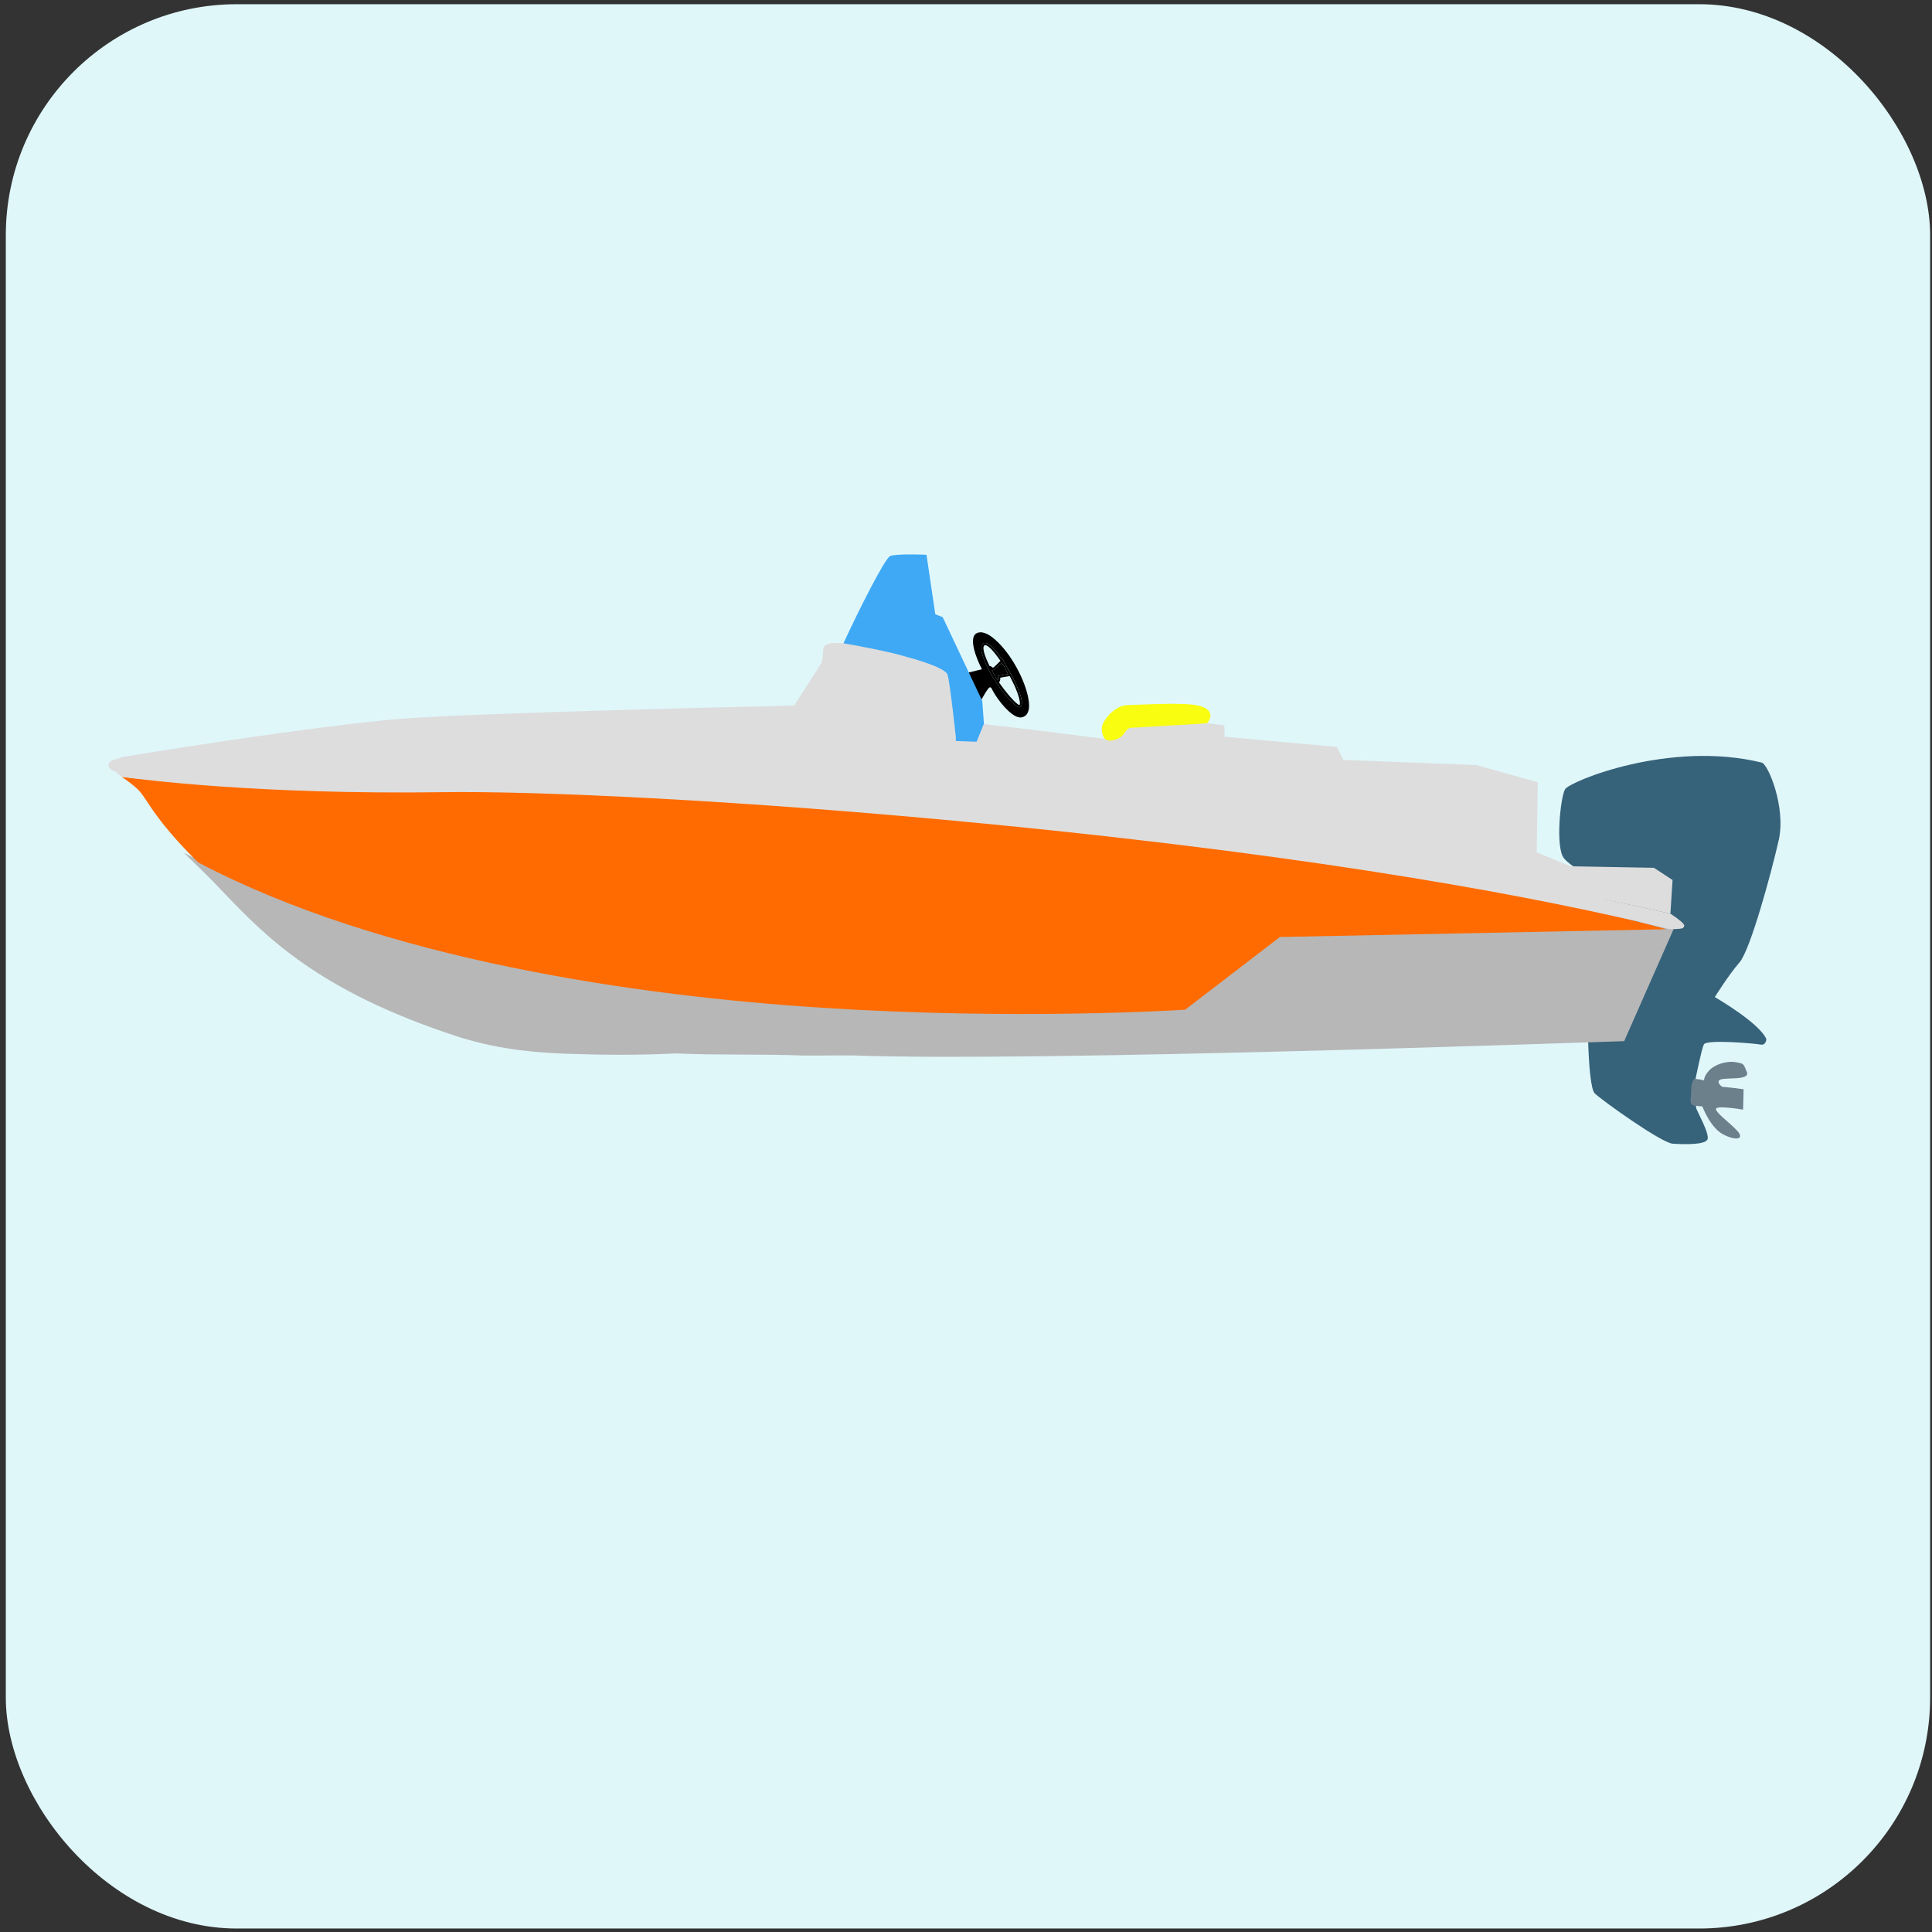 <svg width="251" height="251" viewBox="0 0 251 251" fill="none" xmlns="http://www.w3.org/2000/svg">
<rect x="0" y="0" width="251" height="251" fill="#333333" stroke="none"/>
<rect x="0.756" y="0.548" width="250" height="250" rx="30" fill="#E0F7FA"/>
<path d="M203.328 102.538C202.73 103.565 202.049 110.104 203.183 111.502C204.317 112.9 207.947 114.497 208.492 114.548C209.036 114.598 206.26 129.556 206.26 129.556C206.26 129.556 206.141 141.071 207.197 142.06C208.25 143.051 215.874 148.504 217.338 148.589C218.803 148.676 221.433 148.746 221.82 148.06C222.2 147.373 220.371 144.216 220.345 143.894C220.281 143.117 220.094 140.954 220.209 140.482C220.322 140.009 221.034 136.383 221.358 135.692C221.682 134.999 228.005 135.568 228.726 135.708C229.448 135.847 229.481 135.001 229.481 135.001C228.609 132.904 222.786 129.537 222.786 129.537C222.786 129.537 224.583 126.641 225.991 125.035C227.397 123.429 230.108 113.47 231.084 109.164C232.057 104.857 229.692 99.274 228.895 99.078C216.939 96.135 203.932 101.512 203.328 102.538Z" fill="#36627A"/>
<path d="M222.02 139.097C222.721 138.319 224.254 137.799 225.431 137.988C226.606 138.177 226.486 138.163 226.944 139.276C227.403 140.388 224.288 139.961 223.55 140.244C222.813 140.527 223.743 141.262 223.871 141.22C223.998 141.178 226.527 141.511 226.527 141.511L226.459 144.164C226.459 144.164 223.156 143.594 222.952 144.027C222.746 144.461 224.68 145.794 225.692 146.905C226.707 148.016 225.543 148.254 223.861 147.373C222.178 146.491 221.166 143.742 221.166 143.742C221.166 143.742 220.707 143.722 220.043 143.618C219.379 143.515 219.743 142.464 219.714 141.625C219.685 140.788 219.978 140.365 220.056 140.21C220.134 140.057 221.391 140.357 221.391 140.357C221.391 140.357 221.321 139.874 222.02 139.097Z" fill="#6C808C"/>
<path d="M164.555 120.184L217.074 120.286L210.679 134.773C207.663 134.857 134.899 137.484 111.107 136.628C109.905 136.585 105.245 136.664 104.306 136.63C98.198 136.411 93.514 136.612 87.855 136.36C82.806 136.609 78.046 136.561 73.411 136.394C67.999 136.2 63.563 135.482 59.443 134.136C41.54 128.288 34.777 121.214 29.341 115.529C28.482 114.63 27.671 113.782 26.853 112.98C26.793 112.918 26.735 112.859 26.671 112.797C50.775 125.351 83.783 127.151 107.531 128.673C111.343 128.919 115.068 129.499 118.601 129.626C139.006 130.36 151.912 130.102 152.086 130.091L153.048 129.386L164.555 120.184Z" fill="#B7B7B7" stroke="#B7B7B7" stroke-miterlimit="10"/>
<path d="M106.792 130.925C82.941 129.396 49.823 124.723 25.733 112.035L25.379 111.692C21.831 108.137 20.249 105.875 19.218 104.311C18.706 103.539 18.338 102.981 17.914 102.565C17.355 102.014 16.426 101.342 15.792 100.914C19.596 101.435 34.356 102.703 56.741 102.386C69.051 102.213 95.811 103.473 127.447 106.543C171.483 110.818 201.129 116.425 216.48 120.724L166.282 121.733L153.977 131.175C152.905 131.247 132.057 132.548 106.792 130.925Z" fill="#FF6B00"/>
<path d="M125.622 87.425L127.574 86.945L127.492 86.786C127.476 86.761 126.37 84.627 126.407 83.252C126.414 83.056 126.441 82.875 126.498 82.718C126.585 82.48 126.734 82.321 126.952 82.231C127.089 82.174 127.231 82.148 127.375 82.146C127.76 82.141 128.167 82.31 128.541 82.538C128.773 82.681 128.992 82.847 129.185 83.011C129.53 83.305 129.867 83.64 130.191 84.006C132.288 86.385 133.816 90.05 133.688 91.89C133.685 91.961 133.675 92.028 133.665 92.094C133.655 92.159 133.645 92.221 133.627 92.281C133.498 92.793 133.21 93.091 132.746 93.194C131.772 93.41 130.227 91.721 129.311 90.298C129.277 90.243 129.244 90.188 129.211 90.135C129.145 90.027 129.083 89.921 129.025 89.819C128.937 89.665 128.862 89.518 128.795 89.381L128.646 89.283C128.593 89.282 128.506 89.281 128.225 89.689C128.169 89.772 128.105 89.87 128.032 89.987C127.886 90.223 127.702 90.538 127.474 90.957L125.622 87.425ZM128.727 87.533C128.768 87.604 128.803 87.669 128.837 87.724C128.871 87.781 128.897 87.827 128.921 87.865C128.939 87.908 128.966 87.962 129.005 88.023C129.038 88.084 129.084 88.155 129.131 88.233C129.156 88.273 129.183 88.313 129.21 88.356C129.964 89.505 131.795 91.867 132.388 91.888C132.439 91.89 132.487 91.879 132.53 91.853C132.628 91.793 132.695 91.696 132.73 91.563C132.739 91.518 132.75 91.47 132.755 91.417C132.775 91.206 132.738 90.927 132.645 90.579C132.479 89.969 132.14 89.151 131.708 88.29C131.449 87.773 131.157 87.241 130.849 86.727L130.233 85.575L130.198 85.613L130.163 85.651C129.449 84.603 128.732 83.781 128.219 83.58C128.143 83.55 128.077 83.534 128.013 83.532C127.922 83.529 127.837 83.55 127.763 83.595C127.733 83.613 127.706 83.633 127.683 83.656C127.558 83.769 127.5 83.941 127.487 84.152C127.429 85.078 128.287 86.744 128.727 87.533Z" fill="black"/>
<path d="M115.668 72.227C116.477 71.957 119.251 72.034 120.083 72.064C120.204 72.068 120.3 72.072 120.369 72.074L121.51 79.806L121.991 79.992L122.469 80.177L127.614 91.07L127.835 94.117L126.899 96.419L123.961 96.39C123.823 94.585 123.023 88.11 123.003 88.074C122.432 87.005 118.694 85.875 117.983 85.691C117.958 85.685 117.938 85.679 117.922 85.675C117.849 85.652 117.772 85.629 117.694 85.605C117.499 85.546 117.289 85.487 117.069 85.428C116.982 85.405 116.893 85.381 116.802 85.357C116.511 85.281 116.205 85.206 115.887 85.131C115.812 85.114 115.738 85.097 115.662 85.079C115.518 85.045 115.372 85.012 115.225 84.979C112.91 84.46 110.239 83.932 109.478 83.8C111.525 79.332 114.993 72.458 115.668 72.227Z" fill="#3FA9F5"/>
<path d="M130.13 86.096C130.237 86.254 130.341 86.415 130.444 86.58L130.976 87.579L129.609 87.814L129.647 87.961C129.647 87.964 129.668 88.06 129.663 88.179C129.659 88.251 129.645 88.33 129.61 88.401C129.429 88.126 129.286 87.892 129.215 87.737C129.085 87.517 128.953 87.278 128.822 87.033C128.843 87.05 128.866 87.067 128.893 87.073C128.903 87.075 128.912 87.078 128.927 87.079C129.024 87.086 129.273 87.005 130.13 86.096Z" fill="black"/>
<path d="M128.727 87.532C128.284 86.745 127.43 85.076 127.483 84.152C127.496 83.943 127.556 83.771 127.678 83.657C127.702 83.634 127.729 83.614 127.76 83.595C127.833 83.551 127.915 83.529 128.009 83.532C128.073 83.535 128.142 83.552 128.215 83.58C128.728 83.783 129.444 84.605 130.158 85.652L130.193 85.614L130.228 85.576L130.844 86.728C131.149 87.242 131.445 87.775 131.701 88.291C132.137 89.152 132.476 89.97 132.641 90.58C132.732 90.929 132.771 91.207 132.751 91.418C132.747 91.47 132.738 91.52 132.726 91.564C132.691 91.698 132.627 91.794 132.525 91.854C132.485 91.88 132.435 91.891 132.384 91.889C131.791 91.868 129.96 89.506 129.207 88.357C129.179 88.314 129.152 88.274 129.127 88.234C129.081 88.156 129.037 88.087 129.001 88.024C128.963 87.962 128.935 87.909 128.918 87.866C128.895 87.829 128.868 87.782 128.835 87.725C128.802 87.669 128.767 87.605 128.727 87.532ZM131.178 87.833L129.95 88.043C129.965 88.204 129.953 88.46 129.789 88.657C130.602 89.828 131.972 91.498 132.444 91.603C132.485 91.569 132.586 91.393 132.389 90.653C132.178 89.857 131.721 88.839 131.178 87.833ZM130.137 86.096C129.276 87.004 129.026 87.085 128.929 87.078C128.913 87.078 128.905 87.075 128.896 87.073C128.868 87.065 128.845 87.05 128.824 87.032C128.955 87.277 129.088 87.516 129.217 87.736C129.288 87.892 129.431 88.126 129.613 88.401C129.645 88.329 129.661 88.249 129.665 88.178C129.67 88.06 129.649 87.963 129.648 87.961L129.612 87.814L130.978 87.579L130.445 86.581C130.341 86.415 130.237 86.254 130.137 86.096ZM128.563 86.528C128.718 86.552 128.903 86.616 128.996 86.766C129.176 86.65 129.595 86.25 129.972 85.855C129.174 84.691 128.403 83.829 128.002 83.815C127.966 83.814 127.933 83.821 127.911 83.836C127.521 84.072 127.965 85.318 128.563 86.528Z" fill="black"/>
<path d="M39.251 100.701C33.523 100.371 18.827 101.045 15.299 98.576C15.57 98.531 15.876 98.285 16.256 98.292C16.256 98.292 35.871 95.017 49.825 93.584C50.716 93.493 51.53 93.441 52.244 93.38C61.458 92.595 102.664 91.672 103.082 91.663L103.155 91.662L103.198 91.598C103.327 91.403 106.336 86.77 106.689 86.176C106.86 85.886 106.877 85.488 106.895 85.067C106.914 84.578 106.936 84.073 107.222 83.831C107.485 83.611 108.057 83.504 108.838 83.532C109.115 83.542 109.313 83.566 109.314 83.567L109.417 83.58L109.433 83.546C110.363 83.706 115.433 84.596 117.848 85.361C119.221 85.709 122.84 86.807 123.101 87.643C123.434 88.713 124.172 95.719 124.183 95.786L124.181 96.269L126.878 96.366L127.815 94.071L134.027 94.794L144.087 96.061L144.142 95.743C143.459 95.591 143.314 95.347 143.257 94.402C143.241 94.107 143.457 93.69 143.855 93.277C144.501 92.605 145.668 91.879 146.694 91.885C147.037 91.888 147.626 91.863 148.37 91.836C149.878 91.781 151.941 91.704 153.626 91.764C155.461 91.83 156.106 92.038 156.321 92.201C156.614 92.42 156.757 92.653 156.756 92.89C156.752 93.298 156.315 93.619 156.311 93.622L156.028 93.828L159.057 94.243L159.099 95.709L173.689 97.037L174.538 98.721L191.793 99.389L199.791 101.625L199.643 110.743L204.055 112.537L204.08 112.548L214.883 112.747L217.295 114.326L217.015 118.716C197.788 114.252 158.264 107.443 119.69 104.209C68.192 99.892 44.978 101.03 39.251 100.701Z" fill="#DDDDDD"/>
<path d="M15.299 98.576C19.225 100.104 33.288 99.993 39.015 100.323C44.743 100.652 67.868 99.388 119.366 103.706C157.939 106.94 197.709 114.236 217.006 118.703L217.006 118.716L217.112 118.762C218.207 119.502 218.778 119.984 218.817 120.239C218.831 120.308 218.805 120.358 218.734 120.444C218.705 120.481 218.681 120.518 218.661 120.556C218.601 120.624 218.142 120.733 216.861 120.705L216.19 120.54C200.868 116.786 173.143 111.392 128.055 107.015C96.41 103.944 69.811 102.744 57.492 102.918C33.673 103.254 18.303 101.278 15.792 100.914C15.23 100.433 15.029 100.274 15.01 100.265C14.393 100.062 14.026 99.684 14.088 99.322C14.138 99.031 14.493 98.709 15.299 98.576Z" fill="#DDDDDD"/>
<path d="M156.819 93.959C156.819 93.959 158.345 92.319 155.686 91.668C153.739 91.192 147.954 91.587 146.393 91.612C144.833 91.636 143.015 93.763 143.134 94.753C143.236 95.599 143.374 96.526 144.823 96.116C146.274 95.706 146.095 94.621 146.908 94.558C147.722 94.494 156.128 94.04 156.819 93.959Z" fill="#F9FE10"/>
</svg>
